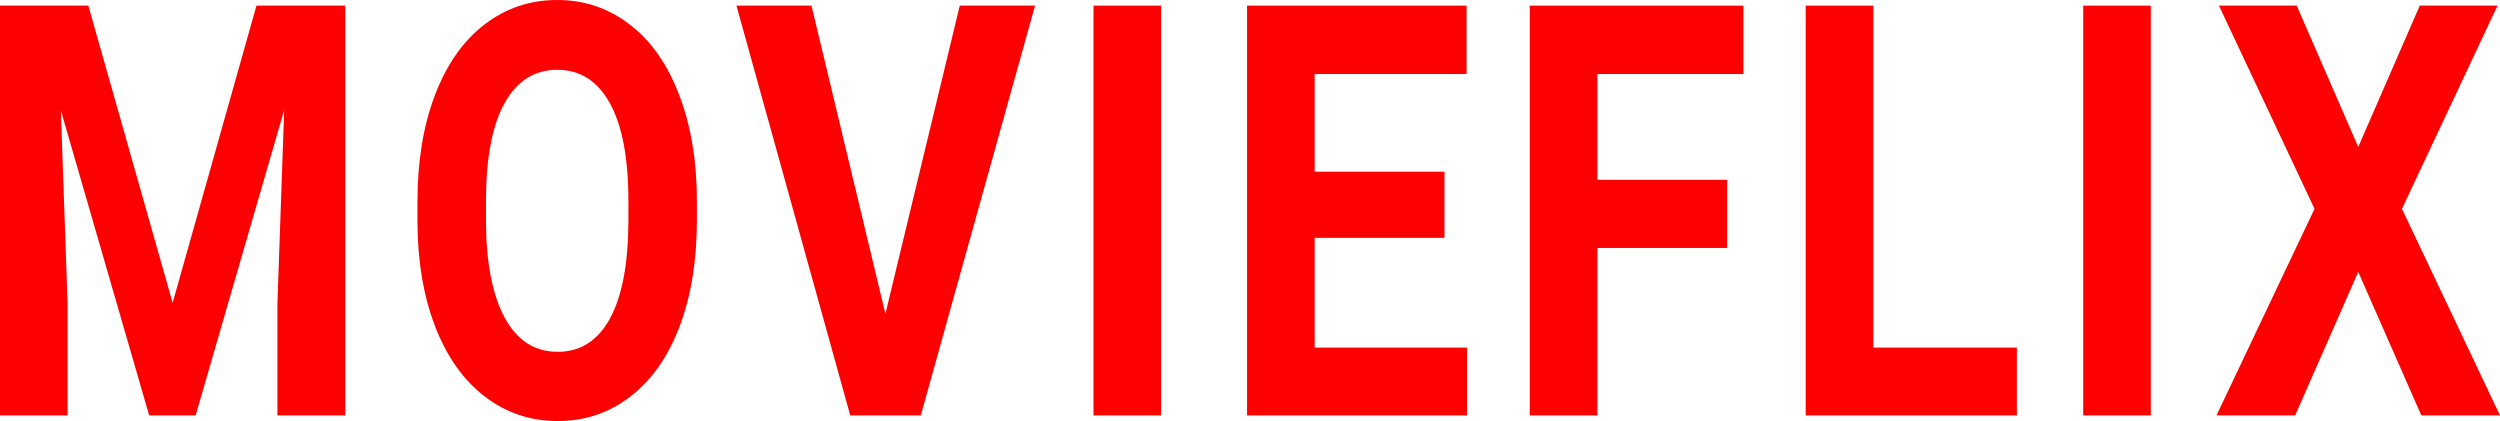 <svg width="190" height="32" viewBox="0 0 190 32" fill="none" xmlns="http://www.w3.org/2000/svg">
<path d="M6.714 0.428L13.12 23.016L19.491 0.428H26.239V31.572H21.084V23.059L21.598 8.364L14.867 31.572H11.338L4.624 8.385L5.138 23.059V31.572H0V0.428H6.714Z" fill="#FF0000"/>
<path d="M52.965 16.706C52.965 19.772 52.532 22.46 51.664 24.77C50.796 27.08 49.551 28.863 47.93 30.118C46.32 31.372 44.47 32 42.381 32C40.314 32 38.47 31.38 36.848 30.139C35.227 28.898 33.971 27.13 33.08 24.834C32.19 22.524 31.739 19.872 31.727 16.877V15.337C31.727 12.271 32.167 9.576 33.046 7.251C33.937 4.913 35.187 3.123 36.797 1.882C38.418 0.627 40.268 0 42.346 0C44.425 0 46.269 0.627 47.879 1.882C49.5 3.123 50.75 4.913 51.63 7.251C52.52 9.576 52.965 12.264 52.965 15.316V16.706ZM47.759 15.294C47.759 12.028 47.291 9.547 46.354 7.85C45.418 6.153 44.082 5.305 42.346 5.305C40.622 5.305 39.292 6.146 38.356 7.829C37.419 9.497 36.945 11.95 36.934 15.187V16.706C36.934 19.886 37.402 22.353 38.338 24.107C39.275 25.861 40.622 26.738 42.381 26.738C44.105 26.738 45.429 25.897 46.354 24.214C47.279 22.517 47.747 20.05 47.759 16.813V15.294Z" fill="#FF0000"/>
<path d="M67.291 23.85L72.943 0.428H78.664L69.98 31.572H64.619L55.97 0.428H61.673L67.291 23.85Z" fill="#FF0000"/>
<path d="M88.245 31.572H83.107V0.428H88.245V31.572Z" fill="#FF0000"/>
<path d="M109.781 18.075H99.916V26.417H111.494V31.572H94.777V0.428H111.46V5.626H99.916V13.048H109.781V18.075Z" fill="#FF0000"/>
<path d="M131.266 18.845H121.401V31.572H116.262V0.428H132.499V5.626H121.401V13.668H131.266V18.845Z" fill="#FF0000"/>
<path d="M142.372 26.417H153.282V31.572H137.233V0.428H142.372V26.417Z" fill="#FF0000"/>
<path d="M163.462 31.572H158.324V0.428H163.462V31.572Z" fill="#FF0000"/>
<path d="M179.227 11.166L183.903 0.428H189.812L182.549 15.872L190 31.572H184.022L179.227 20.663L174.431 31.572H168.453L175.904 15.872L168.642 0.428H174.551L179.227 11.166Z" fill="#FF0000"/>
</svg>
